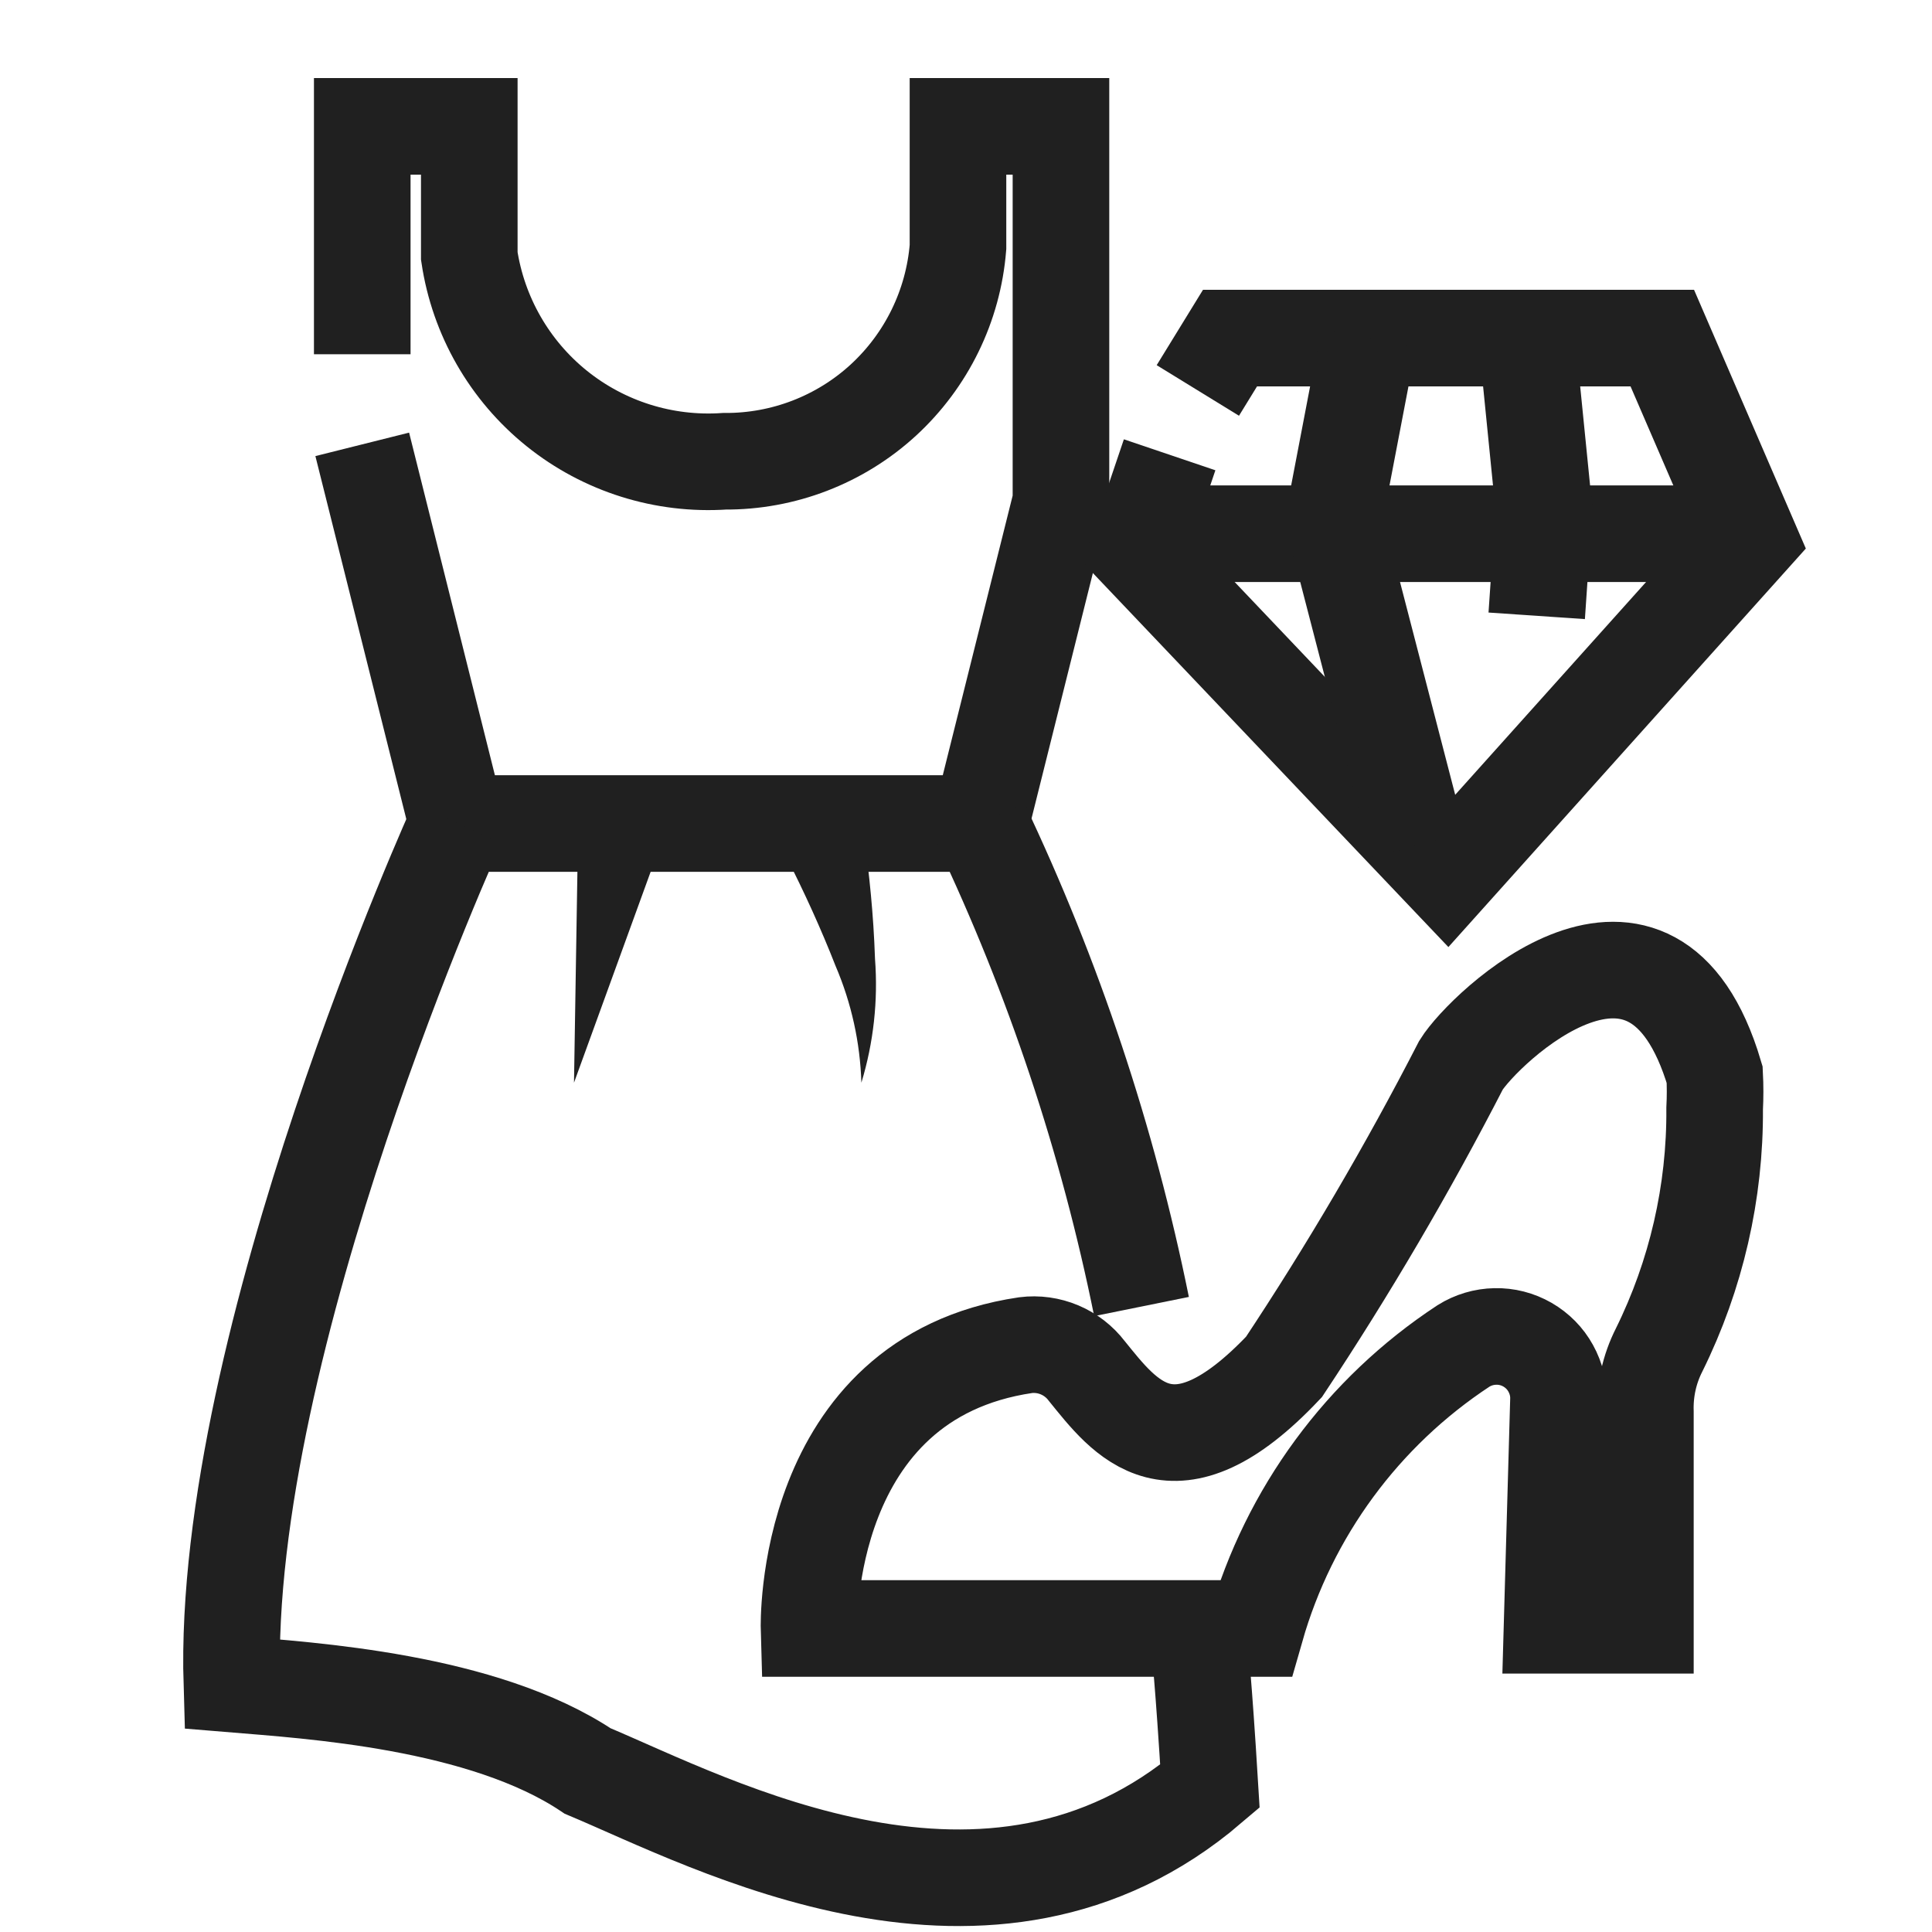 <svg width="20" height="20" viewBox="0 0 20 20" fill="none" xmlns="http://www.w3.org/2000/svg">
<path d="M3.75 4.6L4.733 8.525H10.15L10.983 5.192V1.308H9.917V2.558C9.868 3.165 9.592 3.73 9.144 4.142C8.696 4.553 8.108 4.779 7.5 4.775C6.873 4.817 6.253 4.622 5.764 4.229C5.274 3.835 4.951 3.271 4.858 2.65V1.308H3.75V3.667" stroke="#202020" stroke-miterlimit="10"/>
<path d="M4.733 8.525C4.733 8.525 2.292 13.892 2.4 17.433C3.208 17.5 5 17.608 6.083 18.333C7.375 18.875 10.25 20.433 12.525 18.492C12.458 17.392 12.417 17.033 12.417 17.033" stroke="#202020" stroke-miterlimit="10"/>
<path d="M10.15 8.525C10.907 10.118 11.467 11.797 11.817 13.525" stroke="#202020" stroke-miterlimit="10"/>
<path d="M6.808 8.825L5.942 11.208L5.983 8.675L6.808 8.825Z" fill="#202020"/>
<path d="M8.942 8.625C9 9.067 9.042 9.458 9.058 9.925C9.091 10.358 9.043 10.793 8.917 11.208C8.904 10.792 8.814 10.383 8.65 10C8.5 9.617 8.325 9.233 8.142 8.875L8.942 8.625Z" fill="#202020"/>
<path d="M13 16.858H8.375C8.375 16.858 8.3 14.267 10.617 13.925C10.736 13.91 10.858 13.927 10.969 13.974C11.08 14.021 11.177 14.096 11.25 14.192C11.642 14.675 12.142 15.367 13.292 14.15C13.96 13.143 14.572 12.1 15.125 11.025C15.358 10.65 17.108 8.958 17.75 11.125C17.756 11.242 17.756 11.358 17.75 11.475C17.756 12.342 17.559 13.198 17.175 13.975V13.975C17.074 14.174 17.026 14.394 17.033 14.617V16.825H16.067L16.133 14.5C16.138 14.383 16.11 14.268 16.053 14.165C15.997 14.063 15.914 13.979 15.812 13.92C15.711 13.862 15.596 13.832 15.479 13.835C15.363 13.837 15.249 13.871 15.15 13.933C14.106 14.619 13.343 15.657 13 16.858V16.858Z" stroke="#202020" stroke-miterlimit="10"/>
<path d="M12.4 4.042L12.733 3.5H17.208L18.108 5.583L14.983 9.067L11.775 5.692L12.108 4.708" stroke="#202020" stroke-miterlimit="10"/>
<path d="M17.858 5.525H11.958" stroke="#202020" stroke-miterlimit="10"/>
<path d="M14.167 3.5L13.808 5.375L14.683 8.75" stroke="#202020" stroke-miterlimit="10"/>
<path d="M15.833 3.775L15.983 5.275L15.908 6.375" stroke="#202020" stroke-miterlimit="10"/>
</svg>
